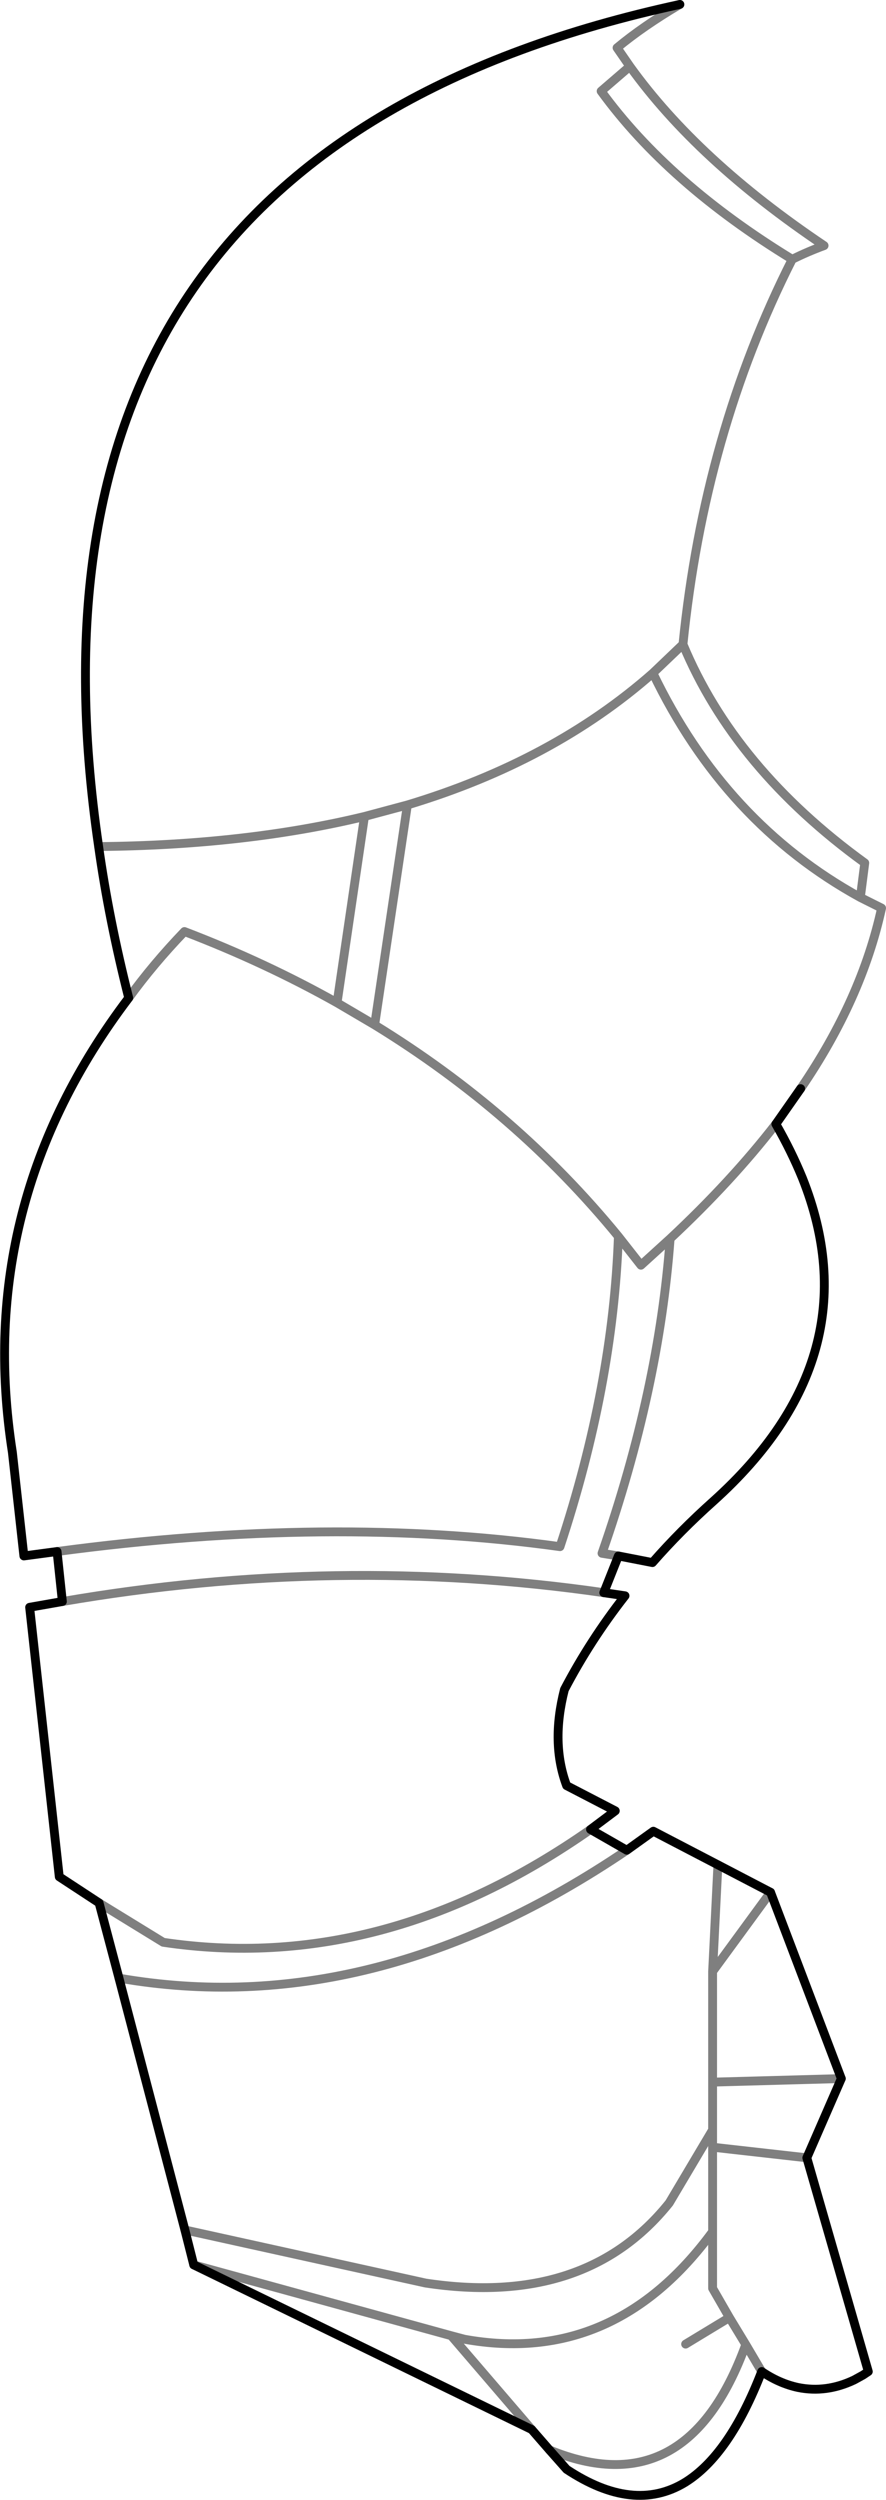 <?xml version="1.0" encoding="UTF-8" standalone="no"?>
<svg xmlns:xlink="http://www.w3.org/1999/xlink" height="282.45px" width="100.15px" xmlns="http://www.w3.org/2000/svg">
  <g transform="matrix(1.0, 0.0, 0.0, 1.0, -207.0, -159.65)">
    <path d="M218.15 255.3 Q234.75 255.15 248.2 251.9 L253.05 250.6 Q269.5 245.65 280.8 235.7 L284.2 232.45 Q286.6 208.6 296.55 188.95 282.55 180.4 274.95 169.95 L278.2 167.15 276.75 165.05 Q279.7 162.6 283.85 160.15 M221.55 272.4 Q224.3 268.6 227.85 264.9 237.0 268.4 245.1 272.95 L248.2 251.9 M296.55 188.95 Q298.25 188.1 300.15 187.4 285.85 177.8 278.2 167.15 M245.1 272.95 L249.35 275.45 253.05 250.6 M297.5 282.65 Q304.4 272.55 306.65 262.25 L304.25 261.05 Q288.95 252.65 280.8 235.7 M304.25 261.05 L304.75 257.15 Q290.05 246.5 284.2 232.45 M273.75 366.35 Q250.25 382.8 225.45 379.1 L218.2 374.65 M276.9 335.45 L275.05 335.15 Q281.5 316.65 282.75 299.6 L279.45 302.6 276.9 299.35 Q276.3 316.25 270.3 334.4 244.45 330.8 213.45 334.95 M294.1 373.45 L287.55 382.4 287.55 394.9 302.1 394.5 M287.55 382.4 L288.15 370.35 M294.7 286.65 Q289.7 293.1 282.75 299.6 M214.05 340.6 Q245.15 335.25 275.25 339.6 M277.85 368.7 Q249.1 388.15 220.45 383.15 M276.9 299.35 Q265.4 285.3 249.35 275.45 M228.9 415.55 L258.0 423.55 259.5 423.95 Q276.4 427.0 287.55 411.8 L287.55 402.25 287.55 400.3 282.65 408.55 Q273.2 420.35 255.1 417.6 L227.9 411.6 M298.2 403.45 L287.55 402.25 M287.55 411.8 L287.55 418.2 289.45 421.5 291.3 424.55 293.1 427.6 M289.45 421.5 L284.5 424.5 M267.1 434.15 L258.0 423.55 M269.1 436.45 Q284.65 442.85 291.3 424.55 M287.55 400.3 L287.55 394.9" fill="none" stroke="#000000" stroke-linecap="round" stroke-linejoin="round" stroke-opacity="0.502" stroke-width="1.0"/>
    <path d="M283.85 160.15 Q206.65 176.85 218.15 255.3 219.3 263.5 221.55 272.4 M297.5 282.65 L294.7 286.65 Q296.45 289.7 297.7 292.75 305.75 312.95 287.65 329.25 283.9 332.6 280.75 336.2 L276.9 335.45 275.25 339.6 277.65 339.95 Q273.7 345.0 270.8 350.55 269.25 356.6 271.05 361.4 L276.55 364.25 273.75 366.35 277.85 368.7 280.85 366.55 288.15 370.35 294.1 373.45 302.1 394.5 298.2 403.45 305.15 427.6 304.55 428.0 303.55 428.55 Q300.4 430.05 297.2 429.4 295.1 428.95 293.1 427.6 289.45 437.05 284.4 440.15 278.6 443.65 271.05 438.65 L269.1 436.45 267.1 434.15 228.9 415.55 227.9 411.6 220.45 383.15 218.2 374.65 213.7 371.7 210.35 341.25 214.05 340.6 213.45 334.95 209.7 335.45 208.4 323.75 Q204.0 295.55 221.55 272.4" fill="none" stroke="#000000" stroke-linecap="round" stroke-linejoin="round" stroke-width="1.0"/>
  </g>
</svg>
